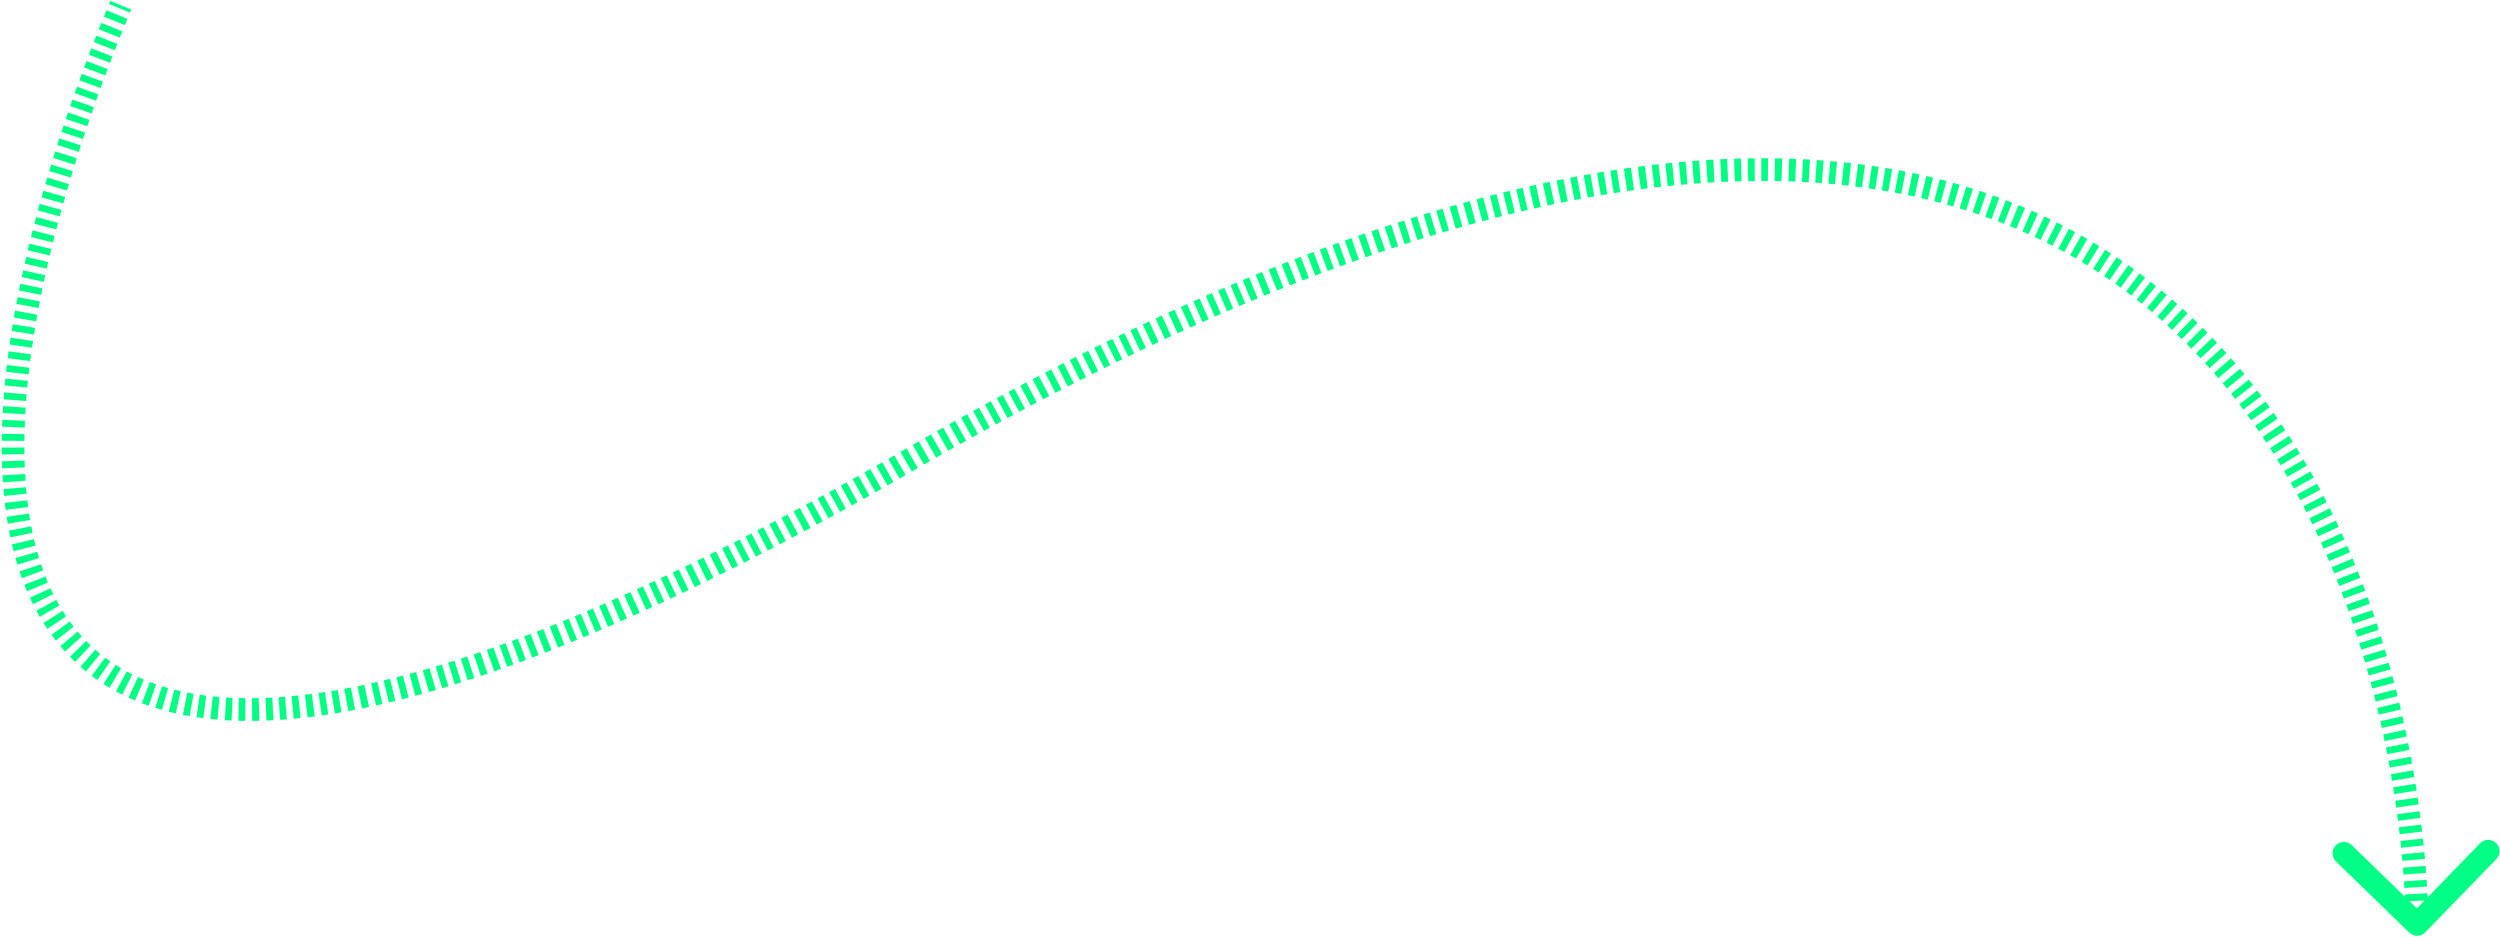 <svg width="1102" height="413" viewBox="0 0 1102 413" fill="none" xmlns="http://www.w3.org/2000/svg">
<path d="M400.753 202.755L398.253 198.425L400.753 202.755ZM1069.06 410.972C1067.13 412.953 1063.97 412.999 1061.99 411.075L1029.7 379.726C1027.72 377.802 1027.68 374.636 1029.6 372.655C1031.52 370.674 1034.69 370.628 1036.67 372.551L1065.37 400.418L1093.23 371.722C1095.16 369.741 1098.32 369.695 1100.3 371.618C1102.28 373.542 1102.33 376.708 1100.41 378.689L1069.06 410.972ZM57.853 4.229C57.664 4.682 57.476 5.136 57.288 5.59L48.048 1.767C48.238 1.307 48.429 0.848 48.619 0.389L57.853 4.229ZM56.163 8.323C55.789 9.236 55.416 10.15 55.045 11.067L45.778 7.308C46.154 6.381 46.531 5.455 46.91 4.532L56.163 8.323ZM53.933 13.821C53.563 14.742 53.195 15.663 52.828 16.587L43.535 12.894C43.907 11.959 44.279 11.027 44.653 10.096L53.933 13.821ZM51.731 19.362C51.367 20.289 51.004 21.217 50.642 22.147L41.322 18.521C41.689 17.58 42.056 16.641 42.425 15.703L51.731 19.362ZM49.574 24.907C49.219 25.828 48.866 26.75 48.514 27.674L39.169 24.116C39.525 23.18 39.883 22.247 40.242 21.314L49.574 24.907ZM47.463 30.45C47.114 31.377 46.767 32.305 46.421 33.234L37.049 29.744C37.4 28.803 37.752 27.864 38.105 26.926L47.463 30.45ZM45.387 36.025C45.044 36.957 44.703 37.89 44.363 38.823L34.966 35.404C35.31 34.458 35.656 33.513 36.003 32.57L45.387 36.025ZM43.351 41.621C43.016 42.551 42.683 43.482 42.352 44.414L32.929 41.066C33.265 40.122 33.602 39.178 33.941 38.236L43.351 41.621ZM41.363 47.213C41.036 48.147 40.709 49.082 40.385 50.018L30.937 46.742C31.265 45.794 31.596 44.847 31.928 43.901L41.363 47.213ZM39.417 52.827C39.097 53.764 38.778 54.702 38.461 55.641L28.987 52.44C29.308 51.489 29.631 50.538 29.956 49.589L39.417 52.827ZM37.515 58.458C37.202 59.398 36.89 60.339 36.581 61.28L27.081 58.156C27.395 57.202 27.711 56.248 28.028 55.296L37.515 58.458ZM35.658 64.104C35.353 65.046 35.049 65.989 34.748 66.932L25.223 63.887C25.529 62.931 25.836 61.975 26.146 61.02L35.658 64.104ZM33.85 69.762C33.553 70.705 33.257 71.649 32.964 72.594L23.414 69.63C23.711 68.672 24.01 67.714 24.312 66.757L33.85 69.762ZM32.092 75.427C31.803 76.373 31.516 77.319 31.232 78.265L21.655 75.385C21.944 74.425 22.235 73.465 22.528 72.505L32.092 75.427ZM30.381 81.118C30.099 82.069 29.82 83.02 29.543 83.971L19.941 81.178C20.222 80.212 20.506 79.246 20.791 78.281L30.381 81.118ZM28.721 86.824C28.449 87.775 28.179 88.726 27.912 89.677L18.285 86.973C18.556 86.007 18.83 85.041 19.106 84.075L28.721 86.824ZM27.119 92.528C26.856 93.479 26.597 94.429 26.34 95.379L16.687 92.768C16.948 91.802 17.212 90.836 17.478 89.871L27.119 92.528ZM25.571 98.249C25.316 99.21 25.064 100.17 24.815 101.13L15.136 98.615C15.39 97.639 15.646 96.662 15.905 95.685L25.571 98.249ZM24.075 104.008C23.831 104.967 23.59 105.926 23.352 106.884L13.647 104.469C13.89 103.495 14.135 102.519 14.383 101.543L24.075 104.008ZM22.645 109.756C22.413 110.712 22.183 111.668 21.956 112.623L12.226 110.313C12.457 109.34 12.691 108.367 12.928 107.393L22.645 109.756ZM21.283 115.493C21.058 116.464 20.836 117.434 20.618 118.403L10.863 116.202C11.086 115.214 11.312 114.226 11.541 113.236L21.283 115.493ZM19.971 121.308C19.759 122.275 19.549 123.242 19.343 124.207L9.564 122.121C9.774 121.136 9.987 120.15 10.204 119.164L19.971 121.308ZM18.735 127.1C18.536 128.063 18.34 129.025 18.147 129.985L8.342 128.018C8.539 127.037 8.74 126.055 8.943 125.072L18.735 127.1ZM17.579 132.864C17.39 133.839 17.204 134.813 17.021 135.785L7.193 133.943C7.379 132.949 7.569 131.954 7.762 130.958L17.579 132.864ZM16.482 138.716C16.306 139.691 16.134 140.665 15.965 141.638L6.112 139.928C6.285 138.933 6.461 137.937 6.641 136.939L16.482 138.716ZM15.47 144.55C15.309 145.519 15.151 146.486 14.998 147.452L5.122 145.881C5.279 144.892 5.441 143.901 5.606 142.909L15.47 144.55ZM14.549 150.343C14.4 151.319 14.257 152.294 14.117 153.266L4.219 151.841C4.362 150.844 4.51 149.845 4.662 148.844L14.549 150.343ZM13.703 156.22C13.569 157.202 13.44 158.183 13.315 159.161L3.396 157.892C3.524 156.888 3.657 155.881 3.794 154.872L13.703 156.22ZM12.953 162.088C12.836 163.062 12.725 164.033 12.617 165.001L2.678 163.897C2.789 162.901 2.904 161.902 3.024 160.901L12.953 162.088ZM12.307 167.9C12.207 168.879 12.111 169.855 12.021 170.829L2.064 169.899C2.158 168.896 2.256 167.89 2.359 166.881L12.307 167.9ZM11.757 173.798C11.674 174.785 11.596 175.769 11.523 176.75L1.551 176.008C1.626 174.995 1.707 173.979 1.792 172.961L11.757 173.798ZM11.319 179.684C11.256 180.659 11.198 181.63 11.146 182.599L1.161 182.055C1.215 181.052 1.275 180.047 1.34 179.039L11.319 179.684ZM11.003 185.494C10.96 186.48 10.921 187.461 10.889 188.44L0.894 188.107C0.928 187.093 0.968 186.074 1.013 185.053L11.003 185.494ZM10.807 191.41C10.785 192.396 10.77 193.379 10.759 194.357L0.76 194.255C0.77 193.237 0.787 192.216 0.809 191.191L10.807 191.41ZM10.747 197.281C10.749 198.252 10.756 199.218 10.77 200.18L0.771 200.321C0.757 199.317 0.749 198.31 0.747 197.298L10.747 197.281ZM10.828 203.054C10.855 204.05 10.888 205.042 10.928 206.028L0.936 206.432C0.894 205.399 0.86 204.363 0.832 203.322L10.828 203.054ZM11.068 208.975C11.121 209.953 11.181 210.925 11.248 211.893L1.272 212.582C1.201 211.565 1.138 210.545 1.083 209.52L11.068 208.975ZM11.469 214.779C11.549 215.736 11.637 216.688 11.731 217.634L1.78 218.626C1.681 217.628 1.589 216.625 1.504 215.617L11.469 214.779ZM12.044 220.539C12.158 221.519 12.28 222.493 12.409 223.461L2.497 224.786C2.36 223.76 2.231 222.73 2.111 221.693L12.044 220.539ZM12.82 226.346C12.966 227.301 13.118 228.25 13.279 229.193L3.422 230.874C3.25 229.871 3.088 228.861 2.934 227.847L12.82 226.346ZM13.785 232C13.966 232.951 14.155 233.895 14.353 234.832L4.568 236.896C4.357 235.893 4.154 234.884 3.961 233.868L13.785 232ZM14.987 237.688C15.207 238.633 15.437 239.57 15.675 240.499L5.988 242.983C5.731 241.982 5.485 240.974 5.248 239.959L14.987 237.688ZM16.417 243.263C16.673 244.177 16.939 245.082 17.213 245.98L7.651 248.906C7.353 247.933 7.066 246.953 6.789 245.966L16.417 243.263ZM18.088 248.716C18.395 249.636 18.711 250.547 19.038 251.449L9.637 254.857C9.28 253.873 8.935 252.88 8.601 251.879L18.088 248.716ZM20.05 254.126C20.397 255.009 20.755 255.883 21.123 256.748L11.922 260.665C11.517 259.714 11.124 258.754 10.744 257.786L20.05 254.126ZM22.258 259.312C22.659 260.184 23.071 261.046 23.495 261.898L14.541 266.35C14.072 265.407 13.616 264.454 13.173 263.491L22.258 259.312ZM24.803 264.429C25.251 265.262 25.71 266.085 26.18 266.897L17.527 271.91C17.002 271.004 16.491 270.087 15.993 269.16L24.803 264.429ZM27.626 269.301C28.123 270.097 28.632 270.883 29.153 271.657L20.855 277.239C20.27 276.369 19.7 275.489 19.143 274.597L27.626 269.301ZM30.77 273.972C31.321 274.732 31.885 275.481 32.461 276.218L24.582 282.376C23.931 281.544 23.296 280.699 22.674 279.843L30.77 273.972ZM34.228 278.395C34.829 279.109 35.444 279.812 36.071 280.503L28.667 287.225C27.956 286.442 27.26 285.646 26.58 284.838L34.228 278.395ZM37.984 282.532C38.634 283.196 39.298 283.849 39.974 284.49L33.098 291.75C32.329 291.022 31.576 290.281 30.837 289.527L37.984 282.532ZM42.044 286.377C42.748 286.994 43.465 287.599 44.196 288.192L37.894 295.957C37.064 295.283 36.249 294.596 35.45 293.894L42.044 286.377ZM46.397 289.911C47.132 290.462 47.88 291.003 48.641 291.531L42.938 299.746C42.075 299.147 41.227 298.534 40.393 297.908L46.397 289.911ZM50.966 293.083C51.755 293.588 52.557 294.081 53.373 294.563L48.291 303.175C47.369 302.632 46.463 302.074 45.571 301.502L50.966 293.083ZM55.864 295.972C56.667 296.408 57.483 296.832 58.312 297.245L53.85 306.195C52.919 305.731 52.002 305.254 51.098 304.764L55.864 295.972ZM60.818 298.443C61.666 298.831 62.528 299.208 63.402 299.573L59.545 308.799C58.569 308.392 57.607 307.971 56.658 307.536L60.818 298.443ZM66.066 300.637C66.968 300.98 67.883 301.311 68.811 301.631L65.553 311.086C64.526 310.732 63.511 310.364 62.51 309.983L66.066 300.637ZM71.418 302.488C72.299 302.763 73.19 303.028 74.094 303.283L71.379 312.907C70.386 312.627 69.405 312.335 68.434 312.032L71.418 302.488ZM76.841 304.017C77.769 304.251 78.709 304.475 79.661 304.688L77.474 314.446C76.435 314.214 75.408 313.969 74.392 313.712L76.841 304.017ZM82.553 305.297C83.466 305.476 84.39 305.647 85.325 305.808L83.63 315.663C82.618 315.489 81.615 315.304 80.623 315.109L82.553 305.297ZM88.078 306.249C89.006 306.387 89.944 306.516 90.893 306.635L89.641 316.557C88.62 316.428 87.609 316.289 86.607 316.14L88.078 306.249ZM93.77 306.967C94.74 307.068 95.72 307.16 96.71 307.242L95.882 317.208C94.822 317.12 93.773 317.021 92.732 316.913L93.77 306.967ZM99.714 307.461C100.636 307.518 101.568 307.568 102.508 307.61L102.064 317.6C101.065 317.556 100.073 317.503 99.09 317.441L99.714 307.461ZM105.315 307.71C106.26 307.735 107.213 307.752 108.175 307.762L108.078 317.761C107.059 317.751 106.049 317.733 105.047 317.706L105.315 307.71ZM111.088 307.766C112.067 307.759 113.056 307.744 114.053 307.721L114.284 317.718C113.234 317.743 112.191 317.758 111.157 317.766L111.088 307.766ZM117.072 307.627C118.044 307.589 119.025 307.544 120.014 307.491L120.551 317.476C119.513 317.532 118.483 317.58 117.461 317.62L117.072 307.627ZM122.808 307.322C123.747 307.258 124.692 307.188 125.645 307.112L126.448 317.079C125.452 317.16 124.462 317.233 123.48 317.299L122.808 307.322ZM128.526 306.861C129.494 306.77 130.468 306.673 131.45 306.569L132.507 316.513C131.483 316.621 130.467 316.723 129.457 316.817L128.526 306.861ZM134.418 306.235C135.415 306.117 136.419 305.991 137.43 305.859L138.728 315.774C137.677 315.912 136.634 316.042 135.597 316.165L134.418 306.235ZM140.434 305.448C141.352 305.317 142.276 305.181 143.206 305.038L144.719 314.923C143.756 315.071 142.798 315.212 141.846 315.348L140.434 305.448ZM146.014 304.594C146.956 304.44 147.904 304.28 148.857 304.115L150.567 313.967C149.581 314.139 148.601 314.304 147.627 314.463L146.014 304.594ZM151.737 303.601C152.703 303.423 153.675 303.24 154.653 303.051L156.55 312.87C155.542 313.064 154.539 313.253 153.542 313.436L151.737 303.601ZM157.604 302.466C158.594 302.266 159.591 302.059 160.593 301.846L162.67 311.628C161.639 311.847 160.613 312.06 159.593 312.267L157.604 302.466ZM163.593 301.195C164.502 300.993 165.416 300.787 166.336 300.576L168.575 310.322C167.631 310.539 166.691 310.751 165.756 310.958L163.593 301.195ZM169.108 299.927C170.037 299.706 170.971 299.481 171.91 299.25L174.297 308.961C173.334 309.197 172.376 309.429 171.422 309.656L169.108 299.927ZM174.742 298.542C175.691 298.302 176.644 298.056 177.603 297.805L180.133 307.48C179.151 307.737 178.173 307.988 177.201 308.235L174.742 298.542ZM180.495 297.038C181.463 296.777 182.437 296.512 183.416 296.241L186.082 305.879C185.081 306.156 184.085 306.428 183.093 306.695L180.495 297.038ZM186.368 295.413C187.351 295.134 188.338 294.85 189.331 294.561L192.128 304.162C191.114 304.457 190.105 304.748 189.1 305.033L186.368 295.413ZM192.039 293.763C192.946 293.493 193.857 293.219 194.771 292.941L197.682 302.508C196.748 302.792 195.819 303.072 194.893 303.347L192.039 293.763ZM197.529 292.093C198.452 291.806 199.379 291.516 200.31 291.221L203.331 300.754C202.381 301.054 201.436 301.351 200.494 301.643L197.529 292.093ZM203.117 290.323C204.057 290.019 205.001 289.711 205.949 289.399L209.075 298.898C208.109 299.216 207.148 299.529 206.191 299.839L203.117 290.323ZM208.805 288.451C209.762 288.13 210.722 287.805 211.687 287.476L214.915 296.941C213.934 297.276 212.956 297.606 211.983 297.932L208.805 288.451ZM214.593 286.476C215.563 286.14 216.537 285.799 217.515 285.454L220.842 294.884C219.848 295.235 218.858 295.582 217.872 295.924L214.593 286.476ZM220.184 284.505C221.077 284.186 221.973 283.862 222.873 283.536L226.287 292.935C225.373 293.267 224.462 293.595 223.554 293.92L220.184 284.505ZM225.584 282.544C226.491 282.211 227.401 281.873 228.315 281.532L231.812 290.901C230.884 291.247 229.96 291.589 229.039 291.928L225.584 282.544ZM231.067 280.498C231.987 280.15 232.912 279.798 233.839 279.442L237.418 288.78C236.477 289.141 235.539 289.498 234.605 289.851L231.067 280.498ZM236.633 278.365C237.568 278.002 238.506 277.636 239.448 277.266L243.105 286.573C242.15 286.948 241.199 287.32 240.251 287.687L236.633 278.365ZM242.283 276.145C243.232 275.767 244.184 275.386 245.14 275.002L248.873 284.279C247.905 284.668 246.94 285.054 245.979 285.437L242.283 276.145ZM248.018 273.837C248.897 273.479 249.778 273.118 250.663 272.754L254.468 282.002C253.572 282.371 252.679 282.736 251.789 283.099L248.018 273.837ZM253.308 271.661C254.193 271.293 255.081 270.922 255.971 270.548L259.841 279.769C258.94 280.148 258.041 280.523 257.146 280.895L253.308 271.661ZM258.651 269.418C259.548 269.038 260.447 268.655 261.349 268.269L265.283 277.463C264.37 277.854 263.46 278.241 262.553 278.625L258.651 269.418ZM264.065 267.102C264.973 266.71 265.884 266.314 266.798 265.916L270.794 275.083C269.869 275.486 268.948 275.886 268.03 276.282L264.065 267.102ZM269.549 264.711C270.469 264.307 271.392 263.899 272.317 263.488L276.374 272.629C275.438 273.044 274.505 273.456 273.575 273.865L269.549 264.711ZM275.104 262.246C276.036 261.829 276.97 261.409 277.908 260.986L282.023 270.1C281.076 270.527 280.131 270.952 279.19 271.373L275.104 262.246ZM280.73 259.706C281.616 259.303 282.504 258.897 283.394 258.488L287.565 267.577C286.666 267.99 285.769 268.4 284.874 268.807L280.73 259.706ZM285.995 257.29C286.864 256.888 287.736 256.484 288.61 256.077L292.832 265.142C291.949 265.553 291.069 265.961 290.191 266.367L285.995 257.29ZM291.24 254.847C292.119 254.435 293.001 254.02 293.885 253.602L298.157 262.644C297.265 263.065 296.375 263.484 295.487 263.901L291.24 254.847ZM296.546 252.341C297.435 251.918 298.327 251.492 299.221 251.063L303.541 260.082C302.639 260.514 301.739 260.944 300.842 261.371L296.546 252.341ZM301.911 249.77C302.811 249.336 303.713 248.9 304.617 248.461L308.985 257.456C308.073 257.899 307.163 258.34 306.256 258.777L301.911 249.77ZM307.338 247.135C308.247 246.691 309.159 246.243 310.073 245.794L314.488 254.766C313.566 255.22 312.646 255.671 311.729 256.119L307.338 247.135ZM312.824 244.436C313.744 243.98 314.666 243.522 315.591 243.061L320.051 252.012C319.119 252.476 318.189 252.938 317.262 253.397L312.824 244.436ZM318.314 241.7C319.164 241.274 320.016 240.846 320.87 240.415L325.372 249.344C324.512 249.778 323.653 250.21 322.796 250.639L318.314 241.7ZM323.439 239.116C324.297 238.681 325.157 238.243 326.02 237.803L330.562 246.712C329.693 247.155 328.826 247.596 327.961 248.035L323.439 239.116ZM328.614 236.477C329.481 236.033 330.35 235.586 331.222 235.137L335.803 244.026C334.925 244.478 334.05 244.928 333.176 245.376L328.614 236.477ZM333.842 233.783C334.717 233.329 335.595 232.873 336.475 232.415L341.095 241.284C340.208 241.745 339.324 242.204 338.442 242.661L333.842 233.783ZM339.121 231.033C340.005 230.57 340.891 230.104 341.78 229.637L346.437 238.486C345.543 238.957 344.65 239.426 343.76 239.892L339.121 231.033ZM344.452 228.227C345.345 227.755 346.24 227.28 347.137 226.803L351.831 235.633C350.928 236.113 350.027 236.591 349.128 237.066L344.452 228.227ZM349.835 225.365C350.737 224.883 351.64 224.399 352.546 223.913L357.277 232.723C356.365 233.213 355.455 233.7 354.547 234.185L349.835 225.365ZM355.27 222.447C356.141 221.977 357.013 221.505 357.888 221.031L362.653 229.823C361.773 230.3 360.895 230.775 360.019 231.247L355.27 222.447ZM360.411 219.661C361.254 219.202 362.099 218.741 362.945 218.278L367.742 227.052C366.89 227.518 366.04 227.982 365.192 228.444L360.411 219.661ZM365.49 216.884C366.341 216.417 367.193 215.948 368.047 215.477L372.875 224.234C372.016 224.708 371.159 225.18 370.303 225.649L365.49 216.884ZM370.614 214.058C371.472 213.583 372.332 213.106 373.193 212.628L378.052 221.367C377.186 221.849 376.321 222.329 375.458 222.807L370.614 214.058ZM375.783 211.185C376.648 210.702 377.515 210.216 378.384 209.729L383.274 218.452C382.4 218.942 381.528 219.43 380.658 219.916L375.783 211.185ZM380.997 208.262C381.869 207.771 382.744 207.278 383.62 206.783L388.54 215.489C387.658 215.987 386.779 216.483 385.901 216.977L380.997 208.262ZM386.255 205.291C387.135 204.791 388.018 204.29 388.901 203.787L393.85 212.476C392.961 212.982 392.075 213.487 391.189 213.989L386.255 205.291ZM391.559 202.27C392.447 201.763 393.336 201.253 394.228 200.741L399.205 209.415C398.309 209.929 397.415 210.441 396.522 210.952L391.559 202.27ZM396.908 199.2C397.356 198.942 397.804 198.684 398.253 198.425L403.252 207.086C402.801 207.346 402.35 207.606 401.9 207.865L396.908 199.2ZM398.253 198.425C398.705 198.164 399.156 197.904 399.606 197.644L404.597 206.31C404.149 206.568 403.701 206.827 403.252 207.086L398.253 198.425ZM402.307 196.092C403.207 195.577 404.104 195.063 405.001 194.551L409.96 203.235C409.068 203.744 408.176 204.254 407.282 204.767L402.307 196.092ZM407.688 193.02C408.582 192.512 409.476 192.005 410.368 191.5L415.293 200.203C414.407 200.704 413.519 201.208 412.63 201.713L407.688 193.02ZM413.04 189.991C413.93 189.489 414.818 188.99 415.706 188.492L420.598 197.213C419.717 197.708 418.834 198.204 417.949 198.703L413.04 189.991ZM418.364 187.004C419.249 186.51 420.133 186.017 421.016 185.527L425.875 194.267C424.998 194.754 424.119 195.244 423.24 195.735L418.364 187.004ZM423.66 184.06C424.54 183.573 425.419 183.087 426.297 182.603L431.122 191.362C430.25 191.843 429.377 192.325 428.502 192.809L423.66 184.06ZM428.928 181.158C429.803 180.678 430.678 180.199 431.551 179.723L436.342 188.5C435.474 188.974 434.605 189.449 433.736 189.926L428.928 181.158ZM434.167 178.298C435.038 177.825 435.908 177.354 436.776 176.884L441.533 185.68C440.67 186.147 439.806 186.615 438.941 187.085L434.167 178.298ZM439.379 175.48C440.245 175.014 441.11 174.55 441.974 174.087L446.695 182.902C445.837 183.362 444.978 183.823 444.117 184.286L439.379 175.48ZM444.562 172.704C445.424 172.245 446.284 171.788 447.144 171.332L451.829 180.166C450.976 180.619 450.121 181.073 449.266 181.529L444.562 172.704ZM449.718 169.97C450.607 169.501 451.495 169.033 452.381 168.568L457.03 177.422C456.15 177.884 455.268 178.348 454.386 178.814L449.718 169.97ZM455.144 167.121C456.064 166.641 456.982 166.163 457.899 165.686L462.508 174.561C461.598 175.033 460.686 175.508 459.773 175.985L455.144 167.121ZM460.645 164.264C461.56 163.791 462.472 163.321 463.384 162.853L467.953 171.748C467.049 172.213 466.142 172.679 465.235 173.148L460.645 164.264ZM466.114 161.454C467.023 160.99 467.931 160.527 468.837 160.067L473.366 168.982C472.467 169.439 471.566 169.898 470.664 170.359L466.114 161.454ZM471.552 158.692C472.455 158.235 473.357 157.781 474.258 157.328L478.747 166.265C477.853 166.714 476.957 167.165 476.06 167.618L471.552 158.692ZM476.957 155.977C477.855 155.528 478.752 155.082 479.647 154.637L484.094 163.594C483.206 164.035 482.316 164.478 481.424 164.923L476.957 155.977ZM482.33 153.309C483.223 152.868 484.115 152.43 485.005 151.993L489.41 160.97C488.527 161.404 487.642 161.839 486.756 162.276L482.33 153.309ZM487.672 150.688C488.559 150.255 489.446 149.824 490.331 149.395L494.693 158.393C493.815 158.819 492.936 159.246 492.056 159.676L487.672 150.688ZM492.982 148.114C493.864 147.688 494.745 147.265 495.625 146.844L499.944 155.863C499.072 156.281 498.198 156.7 497.323 157.122L492.982 148.114ZM498.26 145.585C499.137 145.168 500.013 144.752 500.888 144.339L505.164 153.378C504.296 153.789 503.428 154.201 502.558 154.615L498.26 145.585ZM503.699 143.013C504.641 142.571 505.582 142.13 506.521 141.692L510.749 150.754C509.818 151.189 508.886 151.625 507.952 152.064L503.699 143.013ZM509.333 140.385C510.269 139.951 511.203 139.519 512.136 139.09L516.316 148.175C515.391 148.6 514.465 149.028 513.537 149.458L509.333 140.385ZM514.93 137.809C515.86 137.384 516.788 136.962 517.715 136.541L521.846 145.648C520.927 146.065 520.007 146.484 519.086 146.905L514.93 137.809ZM520.491 135.287C521.415 134.871 522.337 134.457 523.258 134.045L527.339 143.175C526.426 143.583 525.512 143.993 524.597 144.405L520.491 135.287ZM526.016 132.817C526.933 132.41 527.85 132.005 528.764 131.602L532.795 140.754C531.889 141.153 530.981 141.554 530.071 141.958L526.016 132.817ZM531.504 130.4C532.416 130.001 533.326 129.605 534.235 129.211L538.214 138.385C537.314 138.776 536.412 139.168 535.509 139.563L531.504 130.4ZM536.957 128.035C537.862 127.645 538.767 127.257 539.669 126.872L543.597 136.068C542.703 136.45 541.807 136.834 540.91 137.22L536.957 128.035ZM542.373 125.722C543.273 125.34 544.171 124.961 545.068 124.584L548.943 133.803C548.055 134.176 547.165 134.552 546.274 134.929L542.373 125.722ZM547.754 123.46C548.702 123.065 549.648 122.672 550.592 122.282L554.412 131.524C553.477 131.91 552.54 132.299 551.602 132.69L547.754 123.46ZM553.478 121.095C554.438 120.701 555.396 120.311 556.353 119.922L560.114 129.188C559.167 129.572 558.218 129.959 557.268 130.348L553.478 121.095ZM559.217 118.765C560.171 118.381 561.122 118 562.072 117.622L565.773 126.912C564.834 127.286 563.892 127.663 562.949 128.042L559.217 118.765ZM564.916 116.494C565.862 116.121 566.807 115.749 567.75 115.381L571.391 124.694C570.458 125.059 569.524 125.426 568.587 125.796L564.916 116.494ZM570.573 114.282C571.512 113.919 572.45 113.557 573.386 113.198L576.966 122.536C576.04 122.891 575.113 123.248 574.184 123.608L570.573 114.282ZM576.189 112.129C577.122 111.775 578.053 111.424 578.982 111.074L582.499 120.435C581.581 120.781 580.66 121.128 579.738 121.478L576.189 112.129ZM581.765 110.034C582.69 109.69 583.614 109.348 584.537 109.008L587.991 118.393C587.079 118.728 586.166 119.066 585.251 119.407L581.765 110.034ZM587.299 107.997C588.218 107.662 589.135 107.33 590.051 107L593.441 116.408C592.536 116.734 591.63 117.062 590.721 117.393L587.299 107.997ZM592.793 106.017C593.77 105.669 594.745 105.323 595.718 104.981L599.041 114.413C598.079 114.751 597.116 115.093 596.151 115.437L592.793 106.017ZM598.663 103.949C599.643 103.608 600.62 103.27 601.596 102.935L604.847 112.392C603.883 112.723 602.918 113.057 601.95 113.394L598.663 103.949ZM604.518 101.937C605.489 101.607 606.459 101.28 607.427 100.955L610.605 110.437C609.65 110.757 608.692 111.08 607.732 111.406L604.518 101.937ZM610.325 99.99C611.289 99.671 612.251 99.355 613.211 99.041L616.315 108.547C615.368 108.857 614.418 109.169 613.466 109.484L610.325 99.99ZM616.086 98.109C617.042 97.801 617.996 97.496 618.949 97.193L621.978 106.723C621.038 107.022 620.096 107.323 619.153 107.627L616.086 98.109ZM621.8 96.293C622.749 95.996 623.695 95.701 624.64 95.409L627.592 104.963C626.661 105.251 625.727 105.542 624.791 105.835L621.8 96.293ZM627.468 94.541C628.409 94.255 629.347 93.971 630.284 93.69L633.159 103.267C632.235 103.545 631.31 103.825 630.382 104.107L627.468 94.541ZM633.089 92.854C634.037 92.573 634.983 92.296 635.927 92.021L638.723 101.622C637.792 101.893 636.86 102.167 635.925 102.443L633.089 92.854ZM638.938 91.152C639.939 90.865 640.939 90.582 641.936 90.301L644.644 99.927C643.662 100.204 642.677 100.483 641.69 100.766L638.938 91.152ZM644.92 89.469C645.912 89.194 646.902 88.923 647.89 88.655L650.511 98.305C649.538 98.569 648.562 98.837 647.584 99.107L644.92 89.469ZM650.848 87.859C651.831 87.597 652.813 87.338 653.792 87.081L656.323 96.756C655.359 97.008 654.392 97.263 653.424 97.522L650.848 87.859ZM656.723 86.322C657.698 86.072 658.67 85.825 659.64 85.581L662.08 95.279C661.125 95.519 660.168 95.762 659.208 96.008L656.723 86.322ZM662.545 84.858C663.511 84.619 664.474 84.384 665.436 84.152L667.783 93.873C666.837 94.101 665.889 94.333 664.938 94.567L662.545 84.858ZM668.314 83.465C669.271 83.238 670.226 83.015 671.179 82.795L673.432 92.538C672.495 92.755 671.555 92.974 670.614 93.197L668.314 83.465ZM674.031 82.143C675.029 81.917 676.025 81.695 677.019 81.476L679.173 91.241C678.196 91.456 677.217 91.675 676.236 91.897L674.031 82.143ZM680.074 80.81C681.09 80.592 682.104 80.377 683.115 80.165L685.163 89.953C684.17 90.161 683.174 90.372 682.176 90.587L680.074 80.81ZM686.14 79.541C687.146 79.336 688.149 79.134 689.15 78.936L691.091 88.746C690.108 88.941 689.123 89.138 688.135 89.34L686.14 79.541ZM692.145 78.352C693.141 78.161 694.134 77.973 695.125 77.788L696.957 87.619C695.985 87.8 695.01 87.985 694.032 88.173L692.145 78.352ZM698.09 77.244C699.075 77.066 700.059 76.891 701.039 76.72L702.761 86.571C701.799 86.739 700.834 86.91 699.867 87.085L698.09 77.244ZM703.974 76.216C704.95 76.051 705.924 75.889 706.895 75.731L708.503 85.601C707.551 85.756 706.597 85.914 705.64 86.076L703.974 76.216ZM709.8 75.266C710.775 75.113 711.748 74.963 712.718 74.817L714.211 84.704C713.261 84.848 712.307 84.995 711.351 85.145L709.8 75.266ZM715.822 74.358C716.855 74.209 717.884 74.063 718.91 73.921L720.278 83.827C719.273 83.966 718.264 84.109 717.253 84.255L715.822 74.358ZM721.98 73.507C723.001 73.373 724.019 73.243 725.034 73.116L726.273 83.039C725.28 83.163 724.284 83.291 723.284 83.422L721.98 73.507ZM728.07 72.747C729.079 72.627 730.086 72.511 731.089 72.399L732.199 82.338C731.217 82.447 730.232 82.561 729.245 82.677L728.07 72.747ZM734.091 72.074C735.089 71.969 736.084 71.868 737.077 71.771L738.054 81.723C737.084 81.818 736.111 81.917 735.135 82.02L734.091 72.074ZM740.045 71.489C741.032 71.399 742.016 71.312 742.997 71.23L743.84 81.194C742.882 81.275 741.92 81.36 740.956 81.448L740.045 71.489ZM745.932 70.991C746.947 70.912 747.958 70.837 748.967 70.766L749.671 80.741C748.686 80.811 747.698 80.884 746.707 80.961L745.932 70.991ZM752.09 70.557C753.128 70.492 754.162 70.43 755.194 70.373L755.749 80.358C754.742 80.414 753.733 80.474 752.72 80.537L752.09 70.557ZM758.278 70.213C759.303 70.164 760.325 70.119 761.344 70.078L761.747 80.07C760.754 80.11 759.758 80.154 758.758 80.202L758.278 70.213ZM764.39 69.966C765.403 69.933 766.412 69.904 767.418 69.879L767.667 79.876C766.687 79.9 765.704 79.929 764.717 79.961L764.39 69.966ZM770.426 69.816C771.426 69.798 772.422 69.785 773.415 69.776L773.509 79.775C772.542 79.784 771.572 79.797 770.598 79.814L770.426 69.816ZM776.386 69.76C777.373 69.758 778.357 69.761 779.338 69.767L779.273 79.767C778.319 79.761 777.362 79.758 776.401 79.76L776.386 69.76ZM782.43 69.8C783.474 69.815 784.516 69.835 785.553 69.86L785.318 79.857C784.31 79.833 783.297 79.814 782.281 79.799L782.43 69.8ZM788.655 69.946C789.685 69.979 790.712 70.017 791.736 70.058L791.327 80.05C790.333 80.009 789.335 79.973 788.334 79.941L788.655 69.946ZM794.795 70.197C795.811 70.248 796.824 70.302 797.833 70.362L797.248 80.344C796.268 80.287 795.285 80.234 794.298 80.185L794.795 70.197ZM800.85 70.552C801.852 70.62 802.85 70.692 803.845 70.768L803.082 80.739C802.117 80.665 801.148 80.595 800.176 80.529L800.85 70.552ZM806.82 71.009C807.808 71.094 808.793 71.182 809.774 71.275L808.83 81.231C807.879 81.141 806.925 81.054 805.967 80.972L806.82 71.009ZM812.844 71.581C813.883 71.689 814.917 71.803 815.948 71.921L814.812 81.856C813.814 81.742 812.812 81.632 811.805 81.527L812.844 71.581ZM819.028 72.288C820.051 72.415 821.07 72.547 822.085 72.683L820.753 82.594C819.771 82.462 818.785 82.335 817.795 82.212L819.028 72.288ZM825.118 73.106C826.125 73.252 827.128 73.402 828.128 73.556L826.598 83.439C825.632 83.289 824.662 83.144 823.687 83.003L825.118 73.106ZM831.114 74.034C832.105 74.198 833.093 74.366 834.077 74.538L832.349 84.388C831.398 84.221 830.444 84.059 829.485 83.9L831.114 74.034ZM837.017 75.07C838.01 75.254 838.999 75.444 839.984 75.637L838.054 85.449C837.103 85.262 836.148 85.079 835.189 84.901L837.017 75.07ZM843.048 76.257C844.065 76.469 845.078 76.685 846.087 76.907L843.944 86.674C842.971 86.461 841.994 86.252 841.012 86.048L843.048 76.257ZM849.1 77.585C850.1 77.816 851.096 78.052 852.087 78.292L849.731 88.01C848.775 87.778 847.815 87.551 846.85 87.329L849.1 77.585ZM855.049 79.027C856.032 79.277 857.011 79.532 857.985 79.791L855.415 89.455C854.476 89.205 853.533 88.96 852.585 88.719L855.049 79.027ZM860.896 80.583C861.862 80.851 862.824 81.124 863.782 81.402L860.997 91.007C860.075 90.739 859.149 90.476 858.219 90.218L860.896 80.583ZM866.702 82.267C867.7 82.568 868.693 82.875 869.681 83.187L866.675 92.724C865.724 92.424 864.768 92.129 863.808 91.839L866.702 82.267ZM872.634 84.136C873.613 84.458 874.588 84.784 875.558 85.116L872.327 94.579C871.394 94.261 870.457 93.947 869.515 93.638L872.634 84.136ZM878.455 86.124C879.416 86.465 880.373 86.81 881.325 87.161L877.871 96.545C876.956 96.209 876.036 95.876 875.113 95.549L878.455 86.124ZM884.167 88.226C885.11 88.586 886.049 88.951 886.983 89.32L883.307 98.62C882.41 98.265 881.508 97.915 880.602 97.569L884.167 88.226ZM889.771 90.441C890.734 90.835 891.691 91.234 892.644 91.637L888.744 100.845C887.829 100.458 886.909 100.075 885.985 99.697L889.771 90.441ZM895.494 92.865C896.439 93.279 897.379 93.698 898.315 94.123L894.187 103.231C893.289 102.824 892.387 102.422 891.479 102.024L895.494 92.865ZM901.106 95.409C902.032 95.842 902.953 96.28 903.869 96.723L899.517 105.726C898.638 105.301 897.754 104.881 896.866 104.465L901.106 95.409ZM906.603 98.066C907.51 98.518 908.412 98.975 909.309 99.436L904.735 108.329C903.875 107.886 903.01 107.448 902.14 107.014L906.603 98.066ZM911.986 100.834C912.899 101.318 913.807 101.806 914.71 102.3L909.916 111.076C909.05 110.602 908.179 110.134 907.303 109.669L911.986 100.834ZM917.419 103.802C918.317 104.308 919.21 104.818 920.098 105.333L915.082 113.984C914.231 113.49 913.375 113.001 912.514 112.516L917.419 103.802ZM922.747 106.891C923.625 107.415 924.498 107.943 925.366 108.476L920.134 116.998C919.301 116.487 918.464 115.98 917.622 115.478L922.747 106.891ZM927.955 110.089C928.813 110.63 929.667 111.177 930.515 111.727L925.071 120.115C924.257 119.587 923.439 119.064 922.616 118.544L927.955 110.089ZM933.045 113.392C933.906 113.966 934.762 114.545 935.613 115.128L929.959 123.376C929.143 122.817 928.323 122.262 927.497 121.712L933.045 113.392ZM938.149 116.89C938.989 117.482 939.824 118.078 940.655 118.678L934.794 126.781C933.998 126.205 933.197 125.634 932.391 125.066L938.149 116.89ZM943.13 120.492C943.95 121.101 944.765 121.714 945.575 122.331L939.514 130.285C938.737 129.693 937.955 129.105 937.169 128.521L943.13 120.492ZM947.99 124.195C948.79 124.821 949.585 125.45 950.375 126.084L944.12 133.886C943.362 133.278 942.599 132.674 941.831 132.074L947.99 124.195ZM952.748 128.01C953.544 128.664 954.334 129.323 955.12 129.985L948.673 137.63C947.919 136.994 947.16 136.362 946.397 135.734L952.748 128.01ZM957.461 131.984C958.236 132.654 959.006 133.328 959.771 134.006L953.14 141.491C952.405 140.84 951.665 140.192 950.921 139.549L957.461 131.984ZM962.052 136.052C962.807 136.737 963.557 137.426 964.302 138.119L957.492 145.442C956.776 144.776 956.055 144.114 955.33 143.455L962.052 136.052ZM966.522 140.209C967.257 140.91 967.988 141.613 968.713 142.321L961.73 149.479C961.033 148.799 960.331 148.123 959.625 147.45L966.522 140.209ZM970.902 144.482C971.628 145.207 972.349 145.936 973.065 146.668L965.915 153.659C965.227 152.955 964.533 152.254 963.835 151.557L970.902 144.482ZM975.198 148.875C975.904 149.614 976.605 150.356 977.301 151.102L969.99 157.925C969.32 157.208 968.646 156.493 967.967 155.782L975.198 148.875ZM979.374 153.349C980.06 154.101 980.741 154.857 981.418 155.615L973.953 162.27C973.302 161.539 972.646 160.812 971.986 160.088L979.374 153.349ZM983.432 157.901C984.102 158.67 984.768 159.442 985.429 160.218L977.817 166.703C977.18 165.956 976.539 165.212 975.893 164.471L983.432 157.901ZM987.407 162.567C988.062 163.353 988.712 164.142 989.357 164.933L981.603 171.248C980.981 170.485 980.355 169.724 979.724 168.967L987.407 162.567ZM991.277 167.317C991.912 168.115 992.542 168.915 993.168 169.718L985.279 175.863C984.675 175.089 984.067 174.317 983.454 173.547L991.277 167.317ZM995.03 172.135C995.646 172.944 996.257 173.755 996.863 174.568L988.846 180.544C988.26 179.759 987.67 178.976 987.076 178.196L995.03 172.135ZM998.672 177.022C999.275 177.849 999.873 178.678 1000.47 179.51L992.326 185.317C991.753 184.514 991.175 183.713 990.593 182.914L998.672 177.022ZM1002.23 182.012C1002.82 182.849 1003.4 183.688 1003.97 184.529L995.713 190.169C995.157 189.355 994.597 188.544 994.033 187.736L1002.23 182.012ZM1005.68 187.059C1006.25 187.905 1006.81 188.753 1007.36 189.603L998.992 195.076C998.455 194.254 997.912 193.434 997.366 192.616L1005.68 187.059ZM1009.02 192.159C1009.56 193.013 1010.1 193.869 1010.64 194.727L1002.17 200.036C1001.65 199.205 1001.12 198.376 1000.59 197.55L1009.02 192.159ZM1012.26 197.332C1012.79 198.203 1013.32 199.075 1013.84 199.949L1005.27 205.094C1004.76 204.247 1004.25 203.402 1003.73 202.559L1012.26 197.332ZM1015.4 202.577C1015.92 203.454 1016.43 204.334 1016.94 205.215L1008.27 210.198C1007.77 209.344 1007.28 208.491 1006.78 207.641L1015.4 202.577ZM1018.44 207.862C1018.94 208.746 1019.43 209.632 1019.92 210.519L1011.16 215.343C1010.69 214.482 1010.21 213.623 1009.73 212.765L1018.44 207.862ZM1021.37 213.185C1021.86 214.083 1022.34 214.983 1022.81 215.885L1013.97 220.55C1013.51 219.675 1013.04 218.802 1012.57 217.929L1021.37 213.185ZM1024.23 218.597C1024.69 219.503 1025.16 220.409 1025.62 221.317L1016.69 225.826C1016.24 224.944 1015.8 224.064 1015.34 223.184L1024.23 218.597ZM1026.98 224.043C1027.43 224.953 1027.87 225.864 1028.32 226.776L1019.31 231.131C1018.88 230.245 1018.45 229.36 1018.01 228.475L1026.98 224.043ZM1029.63 229.514C1030.06 230.428 1030.49 231.343 1030.91 232.258L1021.84 236.462C1021.43 235.572 1021.01 234.682 1020.59 233.794L1029.63 229.514ZM1032.19 235.037C1032.61 235.967 1033.02 236.898 1033.44 237.829L1024.3 241.883C1023.89 240.977 1023.49 240.071 1023.08 239.166L1032.19 235.037ZM1034.66 240.624C1035.07 241.557 1035.47 242.49 1035.86 243.423L1026.66 247.329C1026.27 246.42 1025.88 245.512 1025.49 244.604L1034.66 240.624ZM1037.04 246.224C1037.43 247.158 1037.81 248.093 1038.19 249.027L1028.92 252.788C1028.55 251.878 1028.18 250.967 1027.8 250.057L1037.04 246.224ZM1039.32 251.832C1039.69 252.781 1040.07 253.73 1040.43 254.68L1031.11 258.298C1030.75 257.372 1030.39 256.447 1030.02 255.522L1039.32 251.832ZM1041.53 257.537C1041.89 258.49 1042.25 259.442 1042.6 260.394L1033.23 263.87C1032.88 262.941 1032.53 262.013 1032.18 261.084L1041.53 257.537ZM1043.65 263.25C1043.99 264.202 1044.33 265.154 1044.67 266.105L1035.24 269.442C1034.92 268.514 1034.58 267.585 1034.25 266.657L1043.65 263.25ZM1045.67 268.958C1046 269.909 1046.32 270.859 1046.64 271.809L1037.17 275.009C1036.86 274.082 1036.54 273.155 1036.22 272.227L1045.67 268.958ZM1047.62 274.722C1047.94 275.693 1048.25 276.663 1048.56 277.633L1039.04 280.697C1038.74 279.75 1038.43 278.802 1038.12 277.854L1047.62 274.722ZM1049.49 280.539C1049.79 281.506 1050.09 282.473 1050.39 283.439L1040.83 286.369C1040.54 285.425 1040.24 284.481 1039.95 283.535L1049.49 280.539ZM1051.26 286.334C1051.55 287.298 1051.84 288.261 1052.12 289.223L1042.52 292.022C1042.24 291.082 1041.96 290.14 1041.68 289.198L1051.26 286.334ZM1052.95 292.132C1053.23 293.12 1053.51 294.106 1053.78 295.091L1044.15 297.759C1043.88 296.796 1043.61 295.831 1043.33 294.865L1052.95 292.132ZM1054.59 298.043C1054.86 299.025 1055.12 300.006 1055.37 300.985L1045.7 303.522C1045.45 302.565 1045.19 301.606 1044.93 300.645L1054.59 298.043ZM1056.13 303.917C1056.38 304.892 1056.63 305.866 1056.87 306.838L1047.16 309.248C1046.93 308.297 1046.69 307.345 1046.44 306.39L1056.13 303.917ZM1057.58 309.747C1057.82 310.745 1058.06 311.741 1058.29 312.734L1048.55 315.018C1048.33 314.046 1048.09 313.071 1047.86 312.095L1057.58 309.747ZM1058.98 315.727C1059.21 316.722 1059.43 317.715 1059.65 318.706L1049.89 320.862C1049.67 319.893 1049.45 318.921 1049.23 317.947L1058.98 315.727ZM1060.29 321.669C1060.51 322.654 1060.71 323.636 1060.92 324.616L1051.12 326.648C1050.93 325.689 1050.72 324.727 1050.52 323.763L1060.29 321.669ZM1061.51 327.546C1061.72 328.546 1061.91 329.543 1062.11 330.536L1052.29 332.444C1052.1 331.471 1051.91 330.495 1051.71 329.517L1061.51 327.546ZM1062.68 333.566C1062.87 334.572 1063.06 335.575 1063.24 336.575L1053.4 338.356C1053.22 337.378 1053.04 336.396 1052.86 335.41L1062.68 333.566ZM1063.77 339.562C1063.94 340.554 1064.11 341.542 1064.28 342.526L1054.42 344.184C1054.25 343.22 1054.09 342.252 1053.92 341.281L1063.77 339.562ZM1064.76 345.467C1064.93 346.477 1065.09 347.483 1065.24 348.484L1055.36 350.017C1055.21 349.037 1055.05 348.052 1054.89 347.063L1064.76 345.467ZM1065.7 351.542C1065.86 352.556 1066 353.566 1066.15 354.571L1056.24 355.976C1056.1 354.993 1055.96 354.005 1055.81 353.011L1065.7 351.542ZM1066.56 357.569C1066.7 358.563 1066.83 359.552 1066.95 360.536L1057.04 361.816C1056.91 360.853 1056.78 359.885 1056.65 358.912L1066.56 357.569ZM1067.32 363.471C1067.45 364.51 1067.57 365.543 1067.69 366.57L1057.76 367.72C1057.64 366.716 1057.52 365.706 1057.4 364.688L1067.32 363.471ZM1068.04 369.639C1068.15 370.656 1068.26 371.666 1068.36 372.668L1058.41 373.686C1058.31 372.706 1058.21 371.718 1058.1 370.724L1068.04 369.639ZM1068.65 375.655C1068.75 376.644 1068.84 377.625 1068.93 378.599L1058.96 379.485C1058.88 378.533 1058.79 377.574 1058.7 376.607L1068.65 375.655ZM1069.19 381.674C1069.27 382.717 1069.35 383.752 1069.43 384.777L1059.46 385.52C1059.38 384.519 1059.3 383.509 1059.22 382.489L1069.19 381.674ZM1069.65 387.824C1069.71 388.83 1069.78 389.826 1069.84 390.813L1059.85 391.411C1059.8 390.449 1059.73 389.476 1059.67 388.494L1069.65 387.824ZM1070 393.743C1070.06 394.802 1070.11 395.848 1070.15 396.882L1060.16 397.326C1060.12 396.319 1060.07 395.3 1060.01 394.268L1070 393.743ZM1070.28 399.992C1070.32 401.016 1070.35 402.027 1070.38 403.024L1060.38 403.3C1060.35 402.331 1060.32 401.349 1060.29 400.353L1070.28 399.992ZM1070.44 405.974C1070.45 406.457 1070.46 406.938 1070.47 407.415L1060.47 407.562C1060.46 407.099 1060.45 406.633 1060.45 406.164L1070.44 405.974Z" fill="#00FF84"/>
</svg>
